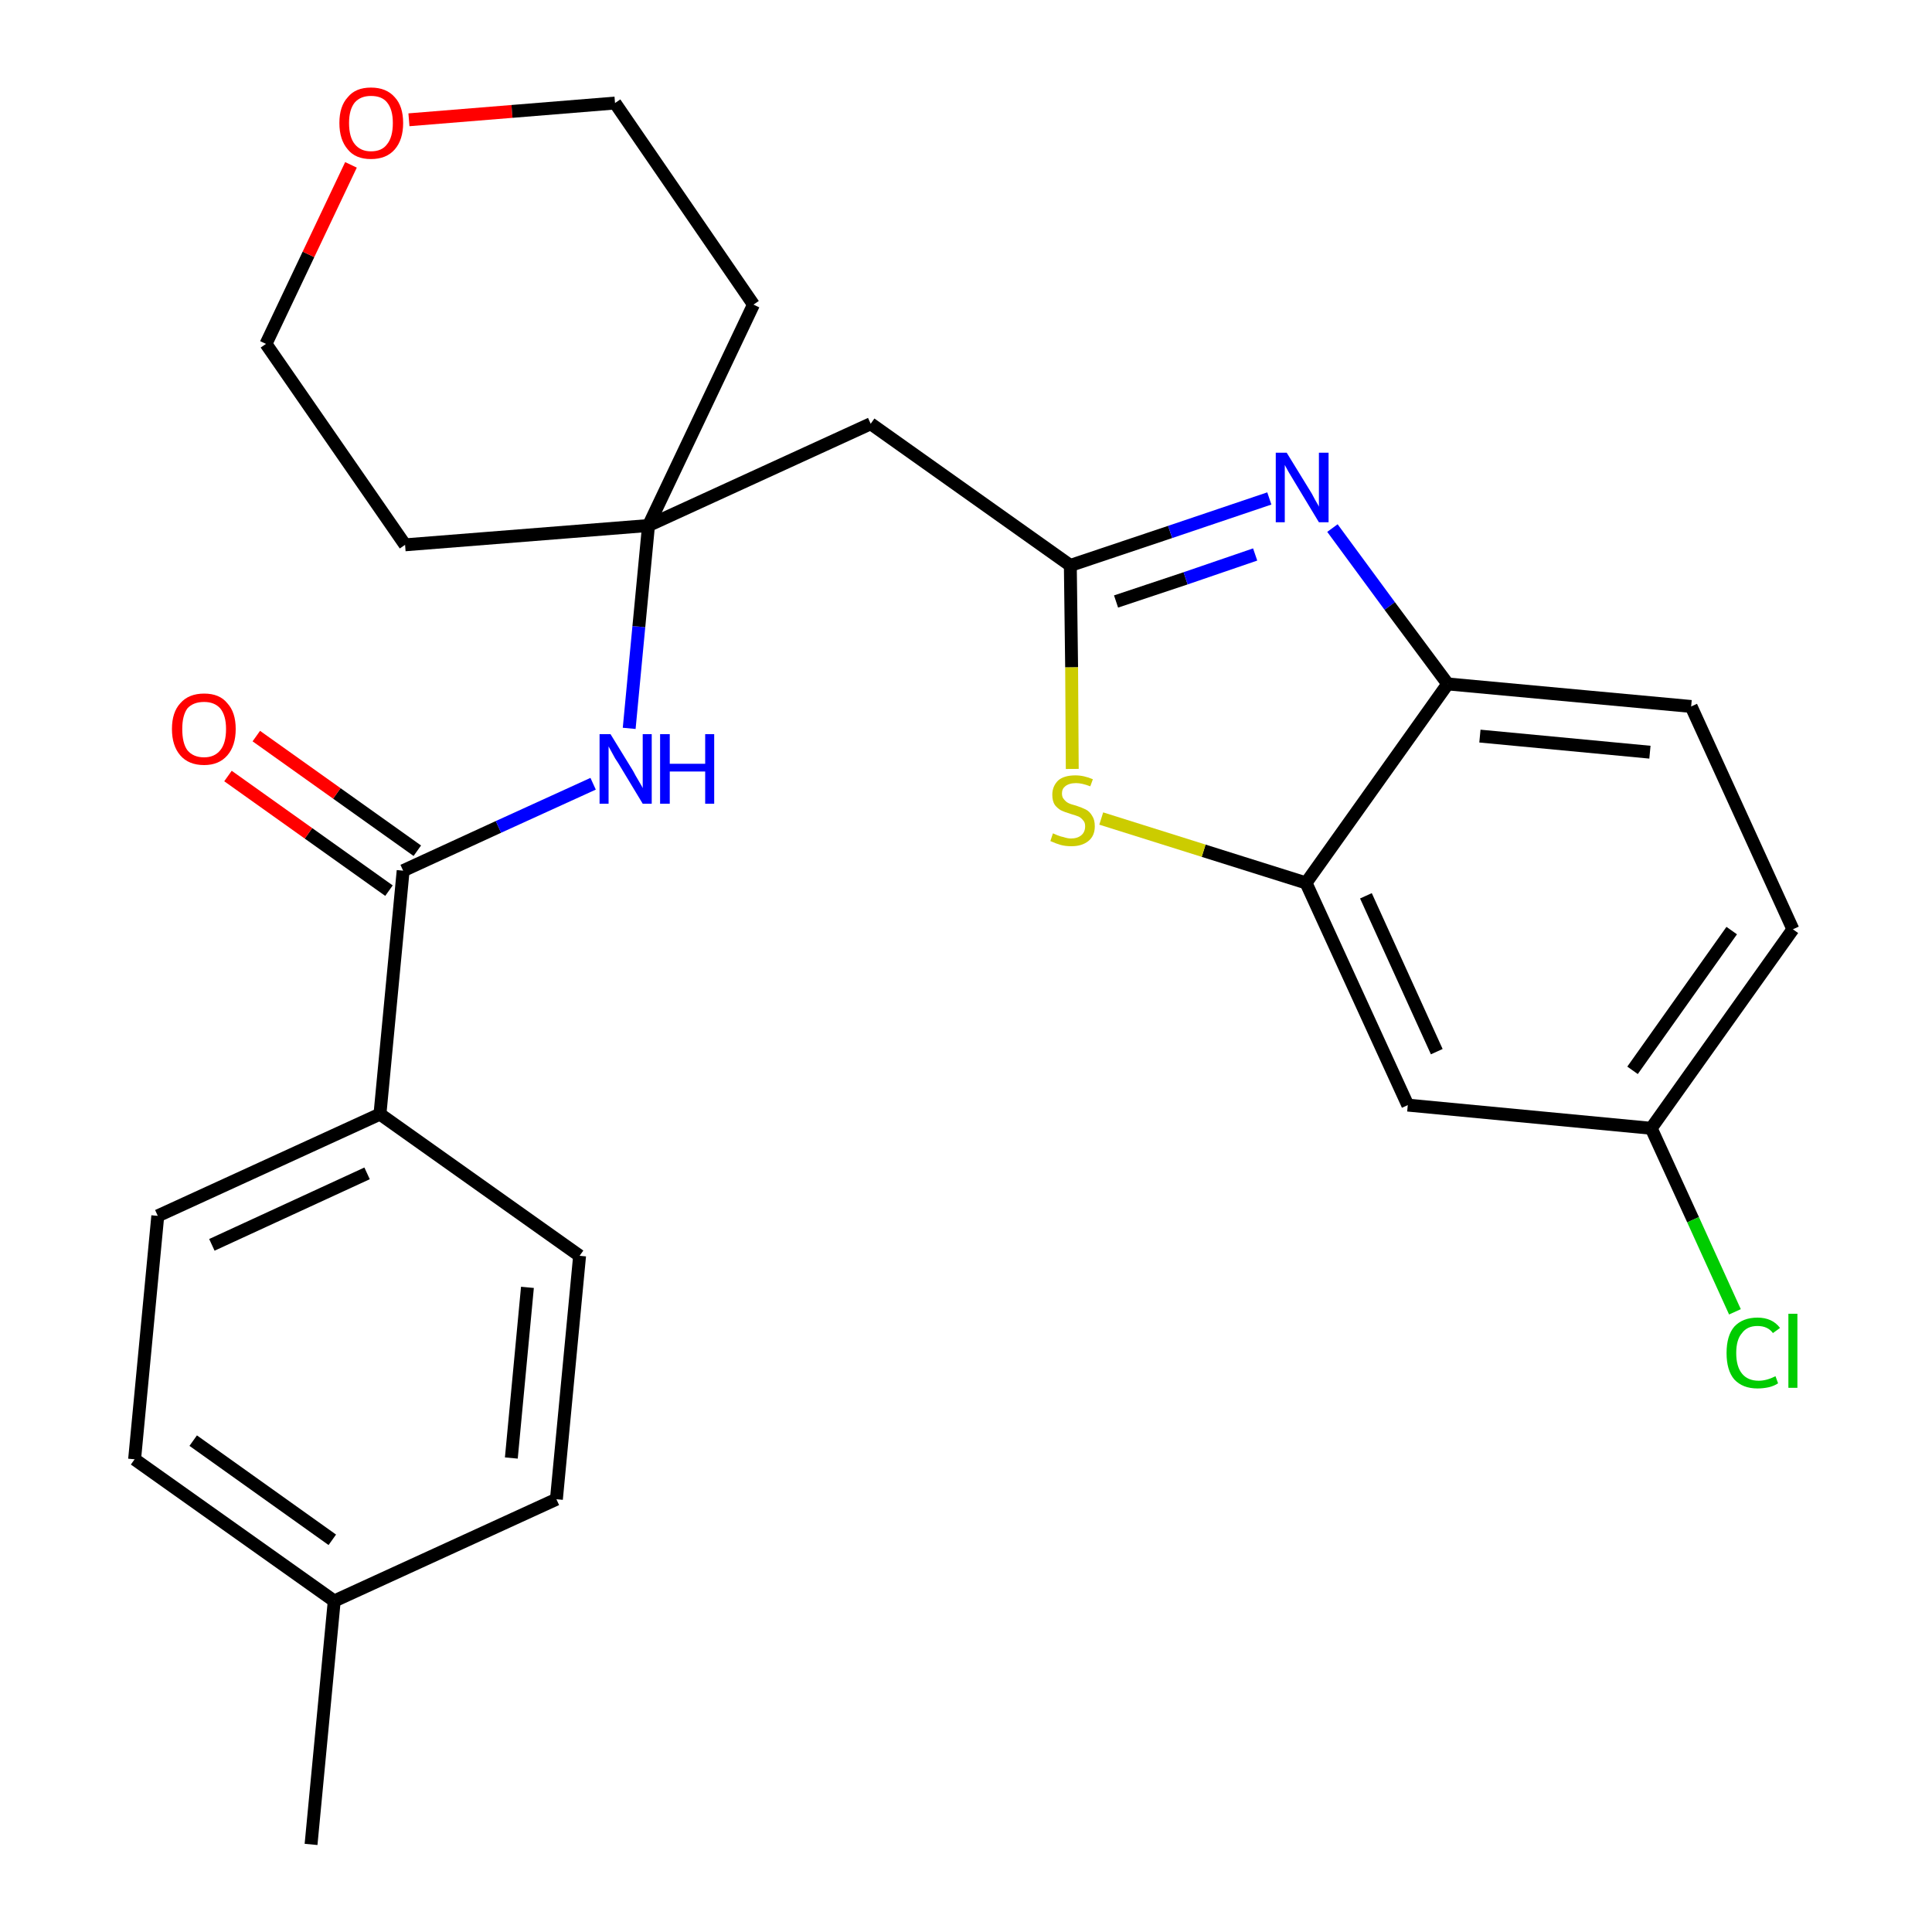 <?xml version='1.0' encoding='iso-8859-1'?>
<svg version='1.1' baseProfile='full'
              xmlns='http://www.w3.org/2000/svg'
                      xmlns:rdkit='http://www.rdkit.org/xml'
                      xmlns:xlink='http://www.w3.org/1999/xlink'
                  xml:space='preserve'
width='300px' height='300px' viewBox='0 0 300 300'>
<!-- END OF HEADER -->
<path class='bond-0 atom-0 atom-1' d='M 48.3,286.4 L 51.9,248.6' style='fill:none;fill-rule:evenodd;stroke:#000000;stroke-width:2.0px;stroke-linecap:butt;stroke-linejoin:miter;stroke-opacity:1' />
<path class='bond-1 atom-1 atom-2' d='M 51.9,248.6 L 20.9,226.6' style='fill:none;fill-rule:evenodd;stroke:#000000;stroke-width:2.0px;stroke-linecap:butt;stroke-linejoin:miter;stroke-opacity:1' />
<path class='bond-1 atom-1 atom-2' d='M 51.6,239.1 L 30.0,223.7' style='fill:none;fill-rule:evenodd;stroke:#000000;stroke-width:2.0px;stroke-linecap:butt;stroke-linejoin:miter;stroke-opacity:1' />
<path class='bond-26 atom-26 atom-1' d='M 86.4,232.8 L 51.9,248.6' style='fill:none;fill-rule:evenodd;stroke:#000000;stroke-width:2.0px;stroke-linecap:butt;stroke-linejoin:miter;stroke-opacity:1' />
<path class='bond-2 atom-2 atom-3' d='M 20.9,226.6 L 24.5,188.8' style='fill:none;fill-rule:evenodd;stroke:#000000;stroke-width:2.0px;stroke-linecap:butt;stroke-linejoin:miter;stroke-opacity:1' />
<path class='bond-3 atom-3 atom-4' d='M 24.5,188.8 L 59.0,173.0' style='fill:none;fill-rule:evenodd;stroke:#000000;stroke-width:2.0px;stroke-linecap:butt;stroke-linejoin:miter;stroke-opacity:1' />
<path class='bond-3 atom-3 atom-4' d='M 32.9,193.3 L 57.0,182.2' style='fill:none;fill-rule:evenodd;stroke:#000000;stroke-width:2.0px;stroke-linecap:butt;stroke-linejoin:miter;stroke-opacity:1' />
<path class='bond-4 atom-4 atom-5' d='M 59.0,173.0 L 62.6,135.2' style='fill:none;fill-rule:evenodd;stroke:#000000;stroke-width:2.0px;stroke-linecap:butt;stroke-linejoin:miter;stroke-opacity:1' />
<path class='bond-24 atom-4 atom-25' d='M 59.0,173.0 L 90.0,195.0' style='fill:none;fill-rule:evenodd;stroke:#000000;stroke-width:2.0px;stroke-linecap:butt;stroke-linejoin:miter;stroke-opacity:1' />
<path class='bond-5 atom-5 atom-6' d='M 64.8,132.1 L 52.3,123.2' style='fill:none;fill-rule:evenodd;stroke:#000000;stroke-width:2.0px;stroke-linecap:butt;stroke-linejoin:miter;stroke-opacity:1' />
<path class='bond-5 atom-5 atom-6' d='M 52.3,123.2 L 39.8,114.3' style='fill:none;fill-rule:evenodd;stroke:#FF0000;stroke-width:2.0px;stroke-linecap:butt;stroke-linejoin:miter;stroke-opacity:1' />
<path class='bond-5 atom-5 atom-6' d='M 60.4,138.3 L 47.9,129.4' style='fill:none;fill-rule:evenodd;stroke:#000000;stroke-width:2.0px;stroke-linecap:butt;stroke-linejoin:miter;stroke-opacity:1' />
<path class='bond-5 atom-5 atom-6' d='M 47.9,129.4 L 35.4,120.5' style='fill:none;fill-rule:evenodd;stroke:#FF0000;stroke-width:2.0px;stroke-linecap:butt;stroke-linejoin:miter;stroke-opacity:1' />
<path class='bond-6 atom-5 atom-7' d='M 62.6,135.2 L 77.4,128.4' style='fill:none;fill-rule:evenodd;stroke:#000000;stroke-width:2.0px;stroke-linecap:butt;stroke-linejoin:miter;stroke-opacity:1' />
<path class='bond-6 atom-5 atom-7' d='M 77.4,128.4 L 92.1,121.7' style='fill:none;fill-rule:evenodd;stroke:#0000FF;stroke-width:2.0px;stroke-linecap:butt;stroke-linejoin:miter;stroke-opacity:1' />
<path class='bond-7 atom-7 atom-8' d='M 97.7,113.1 L 99.2,97.3' style='fill:none;fill-rule:evenodd;stroke:#0000FF;stroke-width:2.0px;stroke-linecap:butt;stroke-linejoin:miter;stroke-opacity:1' />
<path class='bond-7 atom-7 atom-8' d='M 99.2,97.3 L 100.7,81.6' style='fill:none;fill-rule:evenodd;stroke:#000000;stroke-width:2.0px;stroke-linecap:butt;stroke-linejoin:miter;stroke-opacity:1' />
<path class='bond-8 atom-8 atom-9' d='M 100.7,81.6 L 135.2,65.8' style='fill:none;fill-rule:evenodd;stroke:#000000;stroke-width:2.0px;stroke-linecap:butt;stroke-linejoin:miter;stroke-opacity:1' />
<path class='bond-19 atom-8 atom-20' d='M 100.7,81.6 L 62.9,84.6' style='fill:none;fill-rule:evenodd;stroke:#000000;stroke-width:2.0px;stroke-linecap:butt;stroke-linejoin:miter;stroke-opacity:1' />
<path class='bond-27 atom-24 atom-8' d='M 117.0,47.3 L 100.7,81.6' style='fill:none;fill-rule:evenodd;stroke:#000000;stroke-width:2.0px;stroke-linecap:butt;stroke-linejoin:miter;stroke-opacity:1' />
<path class='bond-9 atom-9 atom-10' d='M 135.2,65.8 L 166.2,87.8' style='fill:none;fill-rule:evenodd;stroke:#000000;stroke-width:2.0px;stroke-linecap:butt;stroke-linejoin:miter;stroke-opacity:1' />
<path class='bond-10 atom-10 atom-11' d='M 166.2,87.8 L 181.7,82.6' style='fill:none;fill-rule:evenodd;stroke:#000000;stroke-width:2.0px;stroke-linecap:butt;stroke-linejoin:miter;stroke-opacity:1' />
<path class='bond-10 atom-10 atom-11' d='M 181.7,82.6 L 197.1,77.4' style='fill:none;fill-rule:evenodd;stroke:#0000FF;stroke-width:2.0px;stroke-linecap:butt;stroke-linejoin:miter;stroke-opacity:1' />
<path class='bond-10 atom-10 atom-11' d='M 173.3,93.4 L 184.1,89.8' style='fill:none;fill-rule:evenodd;stroke:#000000;stroke-width:2.0px;stroke-linecap:butt;stroke-linejoin:miter;stroke-opacity:1' />
<path class='bond-10 atom-10 atom-11' d='M 184.1,89.8 L 194.9,86.1' style='fill:none;fill-rule:evenodd;stroke:#0000FF;stroke-width:2.0px;stroke-linecap:butt;stroke-linejoin:miter;stroke-opacity:1' />
<path class='bond-28 atom-19 atom-10' d='M 166.5,119.4 L 166.4,103.6' style='fill:none;fill-rule:evenodd;stroke:#CCCC00;stroke-width:2.0px;stroke-linecap:butt;stroke-linejoin:miter;stroke-opacity:1' />
<path class='bond-28 atom-19 atom-10' d='M 166.4,103.6 L 166.2,87.8' style='fill:none;fill-rule:evenodd;stroke:#000000;stroke-width:2.0px;stroke-linecap:butt;stroke-linejoin:miter;stroke-opacity:1' />
<path class='bond-11 atom-11 atom-12' d='M 206.9,82.0 L 215.8,94.1' style='fill:none;fill-rule:evenodd;stroke:#0000FF;stroke-width:2.0px;stroke-linecap:butt;stroke-linejoin:miter;stroke-opacity:1' />
<path class='bond-11 atom-11 atom-12' d='M 215.8,94.1 L 224.8,106.2' style='fill:none;fill-rule:evenodd;stroke:#000000;stroke-width:2.0px;stroke-linecap:butt;stroke-linejoin:miter;stroke-opacity:1' />
<path class='bond-12 atom-12 atom-13' d='M 224.8,106.2 L 262.6,109.7' style='fill:none;fill-rule:evenodd;stroke:#000000;stroke-width:2.0px;stroke-linecap:butt;stroke-linejoin:miter;stroke-opacity:1' />
<path class='bond-12 atom-12 atom-13' d='M 229.8,114.3 L 256.2,116.8' style='fill:none;fill-rule:evenodd;stroke:#000000;stroke-width:2.0px;stroke-linecap:butt;stroke-linejoin:miter;stroke-opacity:1' />
<path class='bond-29 atom-18 atom-12' d='M 202.8,137.1 L 224.8,106.2' style='fill:none;fill-rule:evenodd;stroke:#000000;stroke-width:2.0px;stroke-linecap:butt;stroke-linejoin:miter;stroke-opacity:1' />
<path class='bond-13 atom-13 atom-14' d='M 262.6,109.7 L 278.4,144.3' style='fill:none;fill-rule:evenodd;stroke:#000000;stroke-width:2.0px;stroke-linecap:butt;stroke-linejoin:miter;stroke-opacity:1' />
<path class='bond-14 atom-14 atom-15' d='M 278.4,144.3 L 256.4,175.2' style='fill:none;fill-rule:evenodd;stroke:#000000;stroke-width:2.0px;stroke-linecap:butt;stroke-linejoin:miter;stroke-opacity:1' />
<path class='bond-14 atom-14 atom-15' d='M 268.9,144.5 L 253.5,166.2' style='fill:none;fill-rule:evenodd;stroke:#000000;stroke-width:2.0px;stroke-linecap:butt;stroke-linejoin:miter;stroke-opacity:1' />
<path class='bond-15 atom-15 atom-16' d='M 256.4,175.2 L 262.9,189.4' style='fill:none;fill-rule:evenodd;stroke:#000000;stroke-width:2.0px;stroke-linecap:butt;stroke-linejoin:miter;stroke-opacity:1' />
<path class='bond-15 atom-15 atom-16' d='M 262.9,189.4 L 269.4,203.7' style='fill:none;fill-rule:evenodd;stroke:#00CC00;stroke-width:2.0px;stroke-linecap:butt;stroke-linejoin:miter;stroke-opacity:1' />
<path class='bond-16 atom-15 atom-17' d='M 256.4,175.2 L 218.6,171.6' style='fill:none;fill-rule:evenodd;stroke:#000000;stroke-width:2.0px;stroke-linecap:butt;stroke-linejoin:miter;stroke-opacity:1' />
<path class='bond-17 atom-17 atom-18' d='M 218.6,171.6 L 202.8,137.1' style='fill:none;fill-rule:evenodd;stroke:#000000;stroke-width:2.0px;stroke-linecap:butt;stroke-linejoin:miter;stroke-opacity:1' />
<path class='bond-17 atom-17 atom-18' d='M 223.1,163.3 L 212.1,139.1' style='fill:none;fill-rule:evenodd;stroke:#000000;stroke-width:2.0px;stroke-linecap:butt;stroke-linejoin:miter;stroke-opacity:1' />
<path class='bond-18 atom-18 atom-19' d='M 202.8,137.1 L 186.9,132.1' style='fill:none;fill-rule:evenodd;stroke:#000000;stroke-width:2.0px;stroke-linecap:butt;stroke-linejoin:miter;stroke-opacity:1' />
<path class='bond-18 atom-18 atom-19' d='M 186.9,132.1 L 171.0,127.1' style='fill:none;fill-rule:evenodd;stroke:#CCCC00;stroke-width:2.0px;stroke-linecap:butt;stroke-linejoin:miter;stroke-opacity:1' />
<path class='bond-20 atom-20 atom-21' d='M 62.9,84.6 L 41.3,53.4' style='fill:none;fill-rule:evenodd;stroke:#000000;stroke-width:2.0px;stroke-linecap:butt;stroke-linejoin:miter;stroke-opacity:1' />
<path class='bond-21 atom-21 atom-22' d='M 41.3,53.4 L 47.9,39.5' style='fill:none;fill-rule:evenodd;stroke:#000000;stroke-width:2.0px;stroke-linecap:butt;stroke-linejoin:miter;stroke-opacity:1' />
<path class='bond-21 atom-21 atom-22' d='M 47.9,39.5 L 54.5,25.6' style='fill:none;fill-rule:evenodd;stroke:#FF0000;stroke-width:2.0px;stroke-linecap:butt;stroke-linejoin:miter;stroke-opacity:1' />
<path class='bond-22 atom-22 atom-23' d='M 63.5,18.6 L 79.5,17.3' style='fill:none;fill-rule:evenodd;stroke:#FF0000;stroke-width:2.0px;stroke-linecap:butt;stroke-linejoin:miter;stroke-opacity:1' />
<path class='bond-22 atom-22 atom-23' d='M 79.5,17.3 L 95.5,16.0' style='fill:none;fill-rule:evenodd;stroke:#000000;stroke-width:2.0px;stroke-linecap:butt;stroke-linejoin:miter;stroke-opacity:1' />
<path class='bond-23 atom-23 atom-24' d='M 95.5,16.0 L 117.0,47.3' style='fill:none;fill-rule:evenodd;stroke:#000000;stroke-width:2.0px;stroke-linecap:butt;stroke-linejoin:miter;stroke-opacity:1' />
<path class='bond-25 atom-25 atom-26' d='M 90.0,195.0 L 86.4,232.8' style='fill:none;fill-rule:evenodd;stroke:#000000;stroke-width:2.0px;stroke-linecap:butt;stroke-linejoin:miter;stroke-opacity:1' />
<path class='bond-25 atom-25 atom-26' d='M 81.9,199.9 L 79.4,226.4' style='fill:none;fill-rule:evenodd;stroke:#000000;stroke-width:2.0px;stroke-linecap:butt;stroke-linejoin:miter;stroke-opacity:1' />
<path  class='atom-6' d='M 26.7 113.2
Q 26.7 110.6, 28.0 109.2
Q 29.3 107.7, 31.7 107.7
Q 34.1 107.7, 35.3 109.2
Q 36.6 110.6, 36.6 113.2
Q 36.6 115.8, 35.3 117.3
Q 34.0 118.8, 31.7 118.8
Q 29.3 118.8, 28.0 117.3
Q 26.7 115.8, 26.7 113.2
M 31.7 117.6
Q 33.3 117.6, 34.2 116.5
Q 35.1 115.4, 35.1 113.2
Q 35.1 111.1, 34.2 110.0
Q 33.3 109.0, 31.7 109.0
Q 30.0 109.0, 29.1 110.0
Q 28.3 111.1, 28.3 113.2
Q 28.3 115.4, 29.1 116.5
Q 30.0 117.6, 31.7 117.6
' fill='#FF0000'/>
<path  class='atom-7' d='M 94.8 114.0
L 98.3 119.7
Q 98.6 120.3, 99.2 121.3
Q 99.8 122.3, 99.8 122.4
L 99.8 114.0
L 101.2 114.0
L 101.2 124.8
L 99.8 124.8
L 96.0 118.5
Q 95.5 117.8, 95.1 117.0
Q 94.6 116.1, 94.5 115.9
L 94.5 124.8
L 93.1 124.8
L 93.1 114.0
L 94.8 114.0
' fill='#0000FF'/>
<path  class='atom-7' d='M 102.5 114.0
L 104.0 114.0
L 104.0 118.6
L 109.5 118.6
L 109.5 114.0
L 110.9 114.0
L 110.9 124.8
L 109.5 124.8
L 109.5 119.8
L 104.0 119.8
L 104.0 124.8
L 102.5 124.8
L 102.5 114.0
' fill='#0000FF'/>
<path  class='atom-11' d='M 199.8 70.3
L 203.3 76.0
Q 203.7 76.6, 204.2 77.6
Q 204.8 78.6, 204.8 78.7
L 204.8 70.3
L 206.3 70.3
L 206.3 81.1
L 204.8 81.1
L 201.0 74.8
Q 200.6 74.1, 200.1 73.3
Q 199.6 72.4, 199.5 72.2
L 199.5 81.1
L 198.1 81.1
L 198.1 70.3
L 199.8 70.3
' fill='#0000FF'/>
<path  class='atom-16' d='M 268.1 210.1
Q 268.1 207.4, 269.3 206.0
Q 270.6 204.6, 272.9 204.6
Q 275.2 204.6, 276.4 206.2
L 275.3 207.0
Q 274.5 205.9, 272.9 205.9
Q 271.3 205.9, 270.5 207.0
Q 269.6 208.0, 269.6 210.1
Q 269.6 212.2, 270.5 213.3
Q 271.4 214.4, 273.1 214.4
Q 274.3 214.4, 275.7 213.7
L 276.1 214.8
Q 275.5 215.2, 274.7 215.4
Q 273.8 215.6, 272.9 215.6
Q 270.6 215.6, 269.3 214.2
Q 268.1 212.8, 268.1 210.1
' fill='#00CC00'/>
<path  class='atom-16' d='M 277.7 204.0
L 279.1 204.0
L 279.1 215.5
L 277.7 215.5
L 277.7 204.0
' fill='#00CC00'/>
<path  class='atom-19' d='M 163.5 129.4
Q 163.7 129.5, 164.2 129.7
Q 164.7 129.9, 165.2 130.0
Q 165.8 130.2, 166.3 130.2
Q 167.3 130.2, 167.9 129.7
Q 168.5 129.2, 168.5 128.3
Q 168.5 127.7, 168.2 127.4
Q 167.9 127.0, 167.5 126.8
Q 167.0 126.6, 166.3 126.4
Q 165.3 126.1, 164.7 125.8
Q 164.2 125.5, 163.8 125.0
Q 163.4 124.4, 163.4 123.4
Q 163.4 122.1, 164.3 121.2
Q 165.2 120.4, 167.0 120.4
Q 168.3 120.4, 169.7 121.0
L 169.3 122.1
Q 168.0 121.6, 167.1 121.6
Q 166.0 121.6, 165.4 122.1
Q 164.9 122.5, 164.9 123.2
Q 164.9 123.8, 165.2 124.1
Q 165.5 124.5, 165.9 124.7
Q 166.3 124.9, 167.1 125.1
Q 168.0 125.4, 168.6 125.7
Q 169.2 126.0, 169.6 126.7
Q 170.0 127.3, 170.0 128.3
Q 170.0 129.8, 169.0 130.6
Q 168.0 131.4, 166.4 131.4
Q 165.4 131.4, 164.7 131.2
Q 164.0 131.0, 163.1 130.6
L 163.5 129.4
' fill='#CCCC00'/>
<path  class='atom-22' d='M 52.7 19.1
Q 52.7 16.5, 54.0 15.1
Q 55.2 13.6, 57.6 13.6
Q 60.0 13.6, 61.3 15.1
Q 62.6 16.5, 62.6 19.1
Q 62.6 21.7, 61.3 23.2
Q 60.0 24.7, 57.6 24.7
Q 55.2 24.7, 54.0 23.2
Q 52.7 21.7, 52.7 19.1
M 57.6 23.5
Q 59.3 23.5, 60.1 22.4
Q 61.0 21.3, 61.0 19.1
Q 61.0 17.0, 60.1 15.9
Q 59.3 14.9, 57.6 14.9
Q 56.0 14.9, 55.1 15.9
Q 54.2 17.0, 54.2 19.1
Q 54.2 21.3, 55.1 22.4
Q 56.0 23.5, 57.6 23.5
' fill='#FF0000'/>
</svg>
